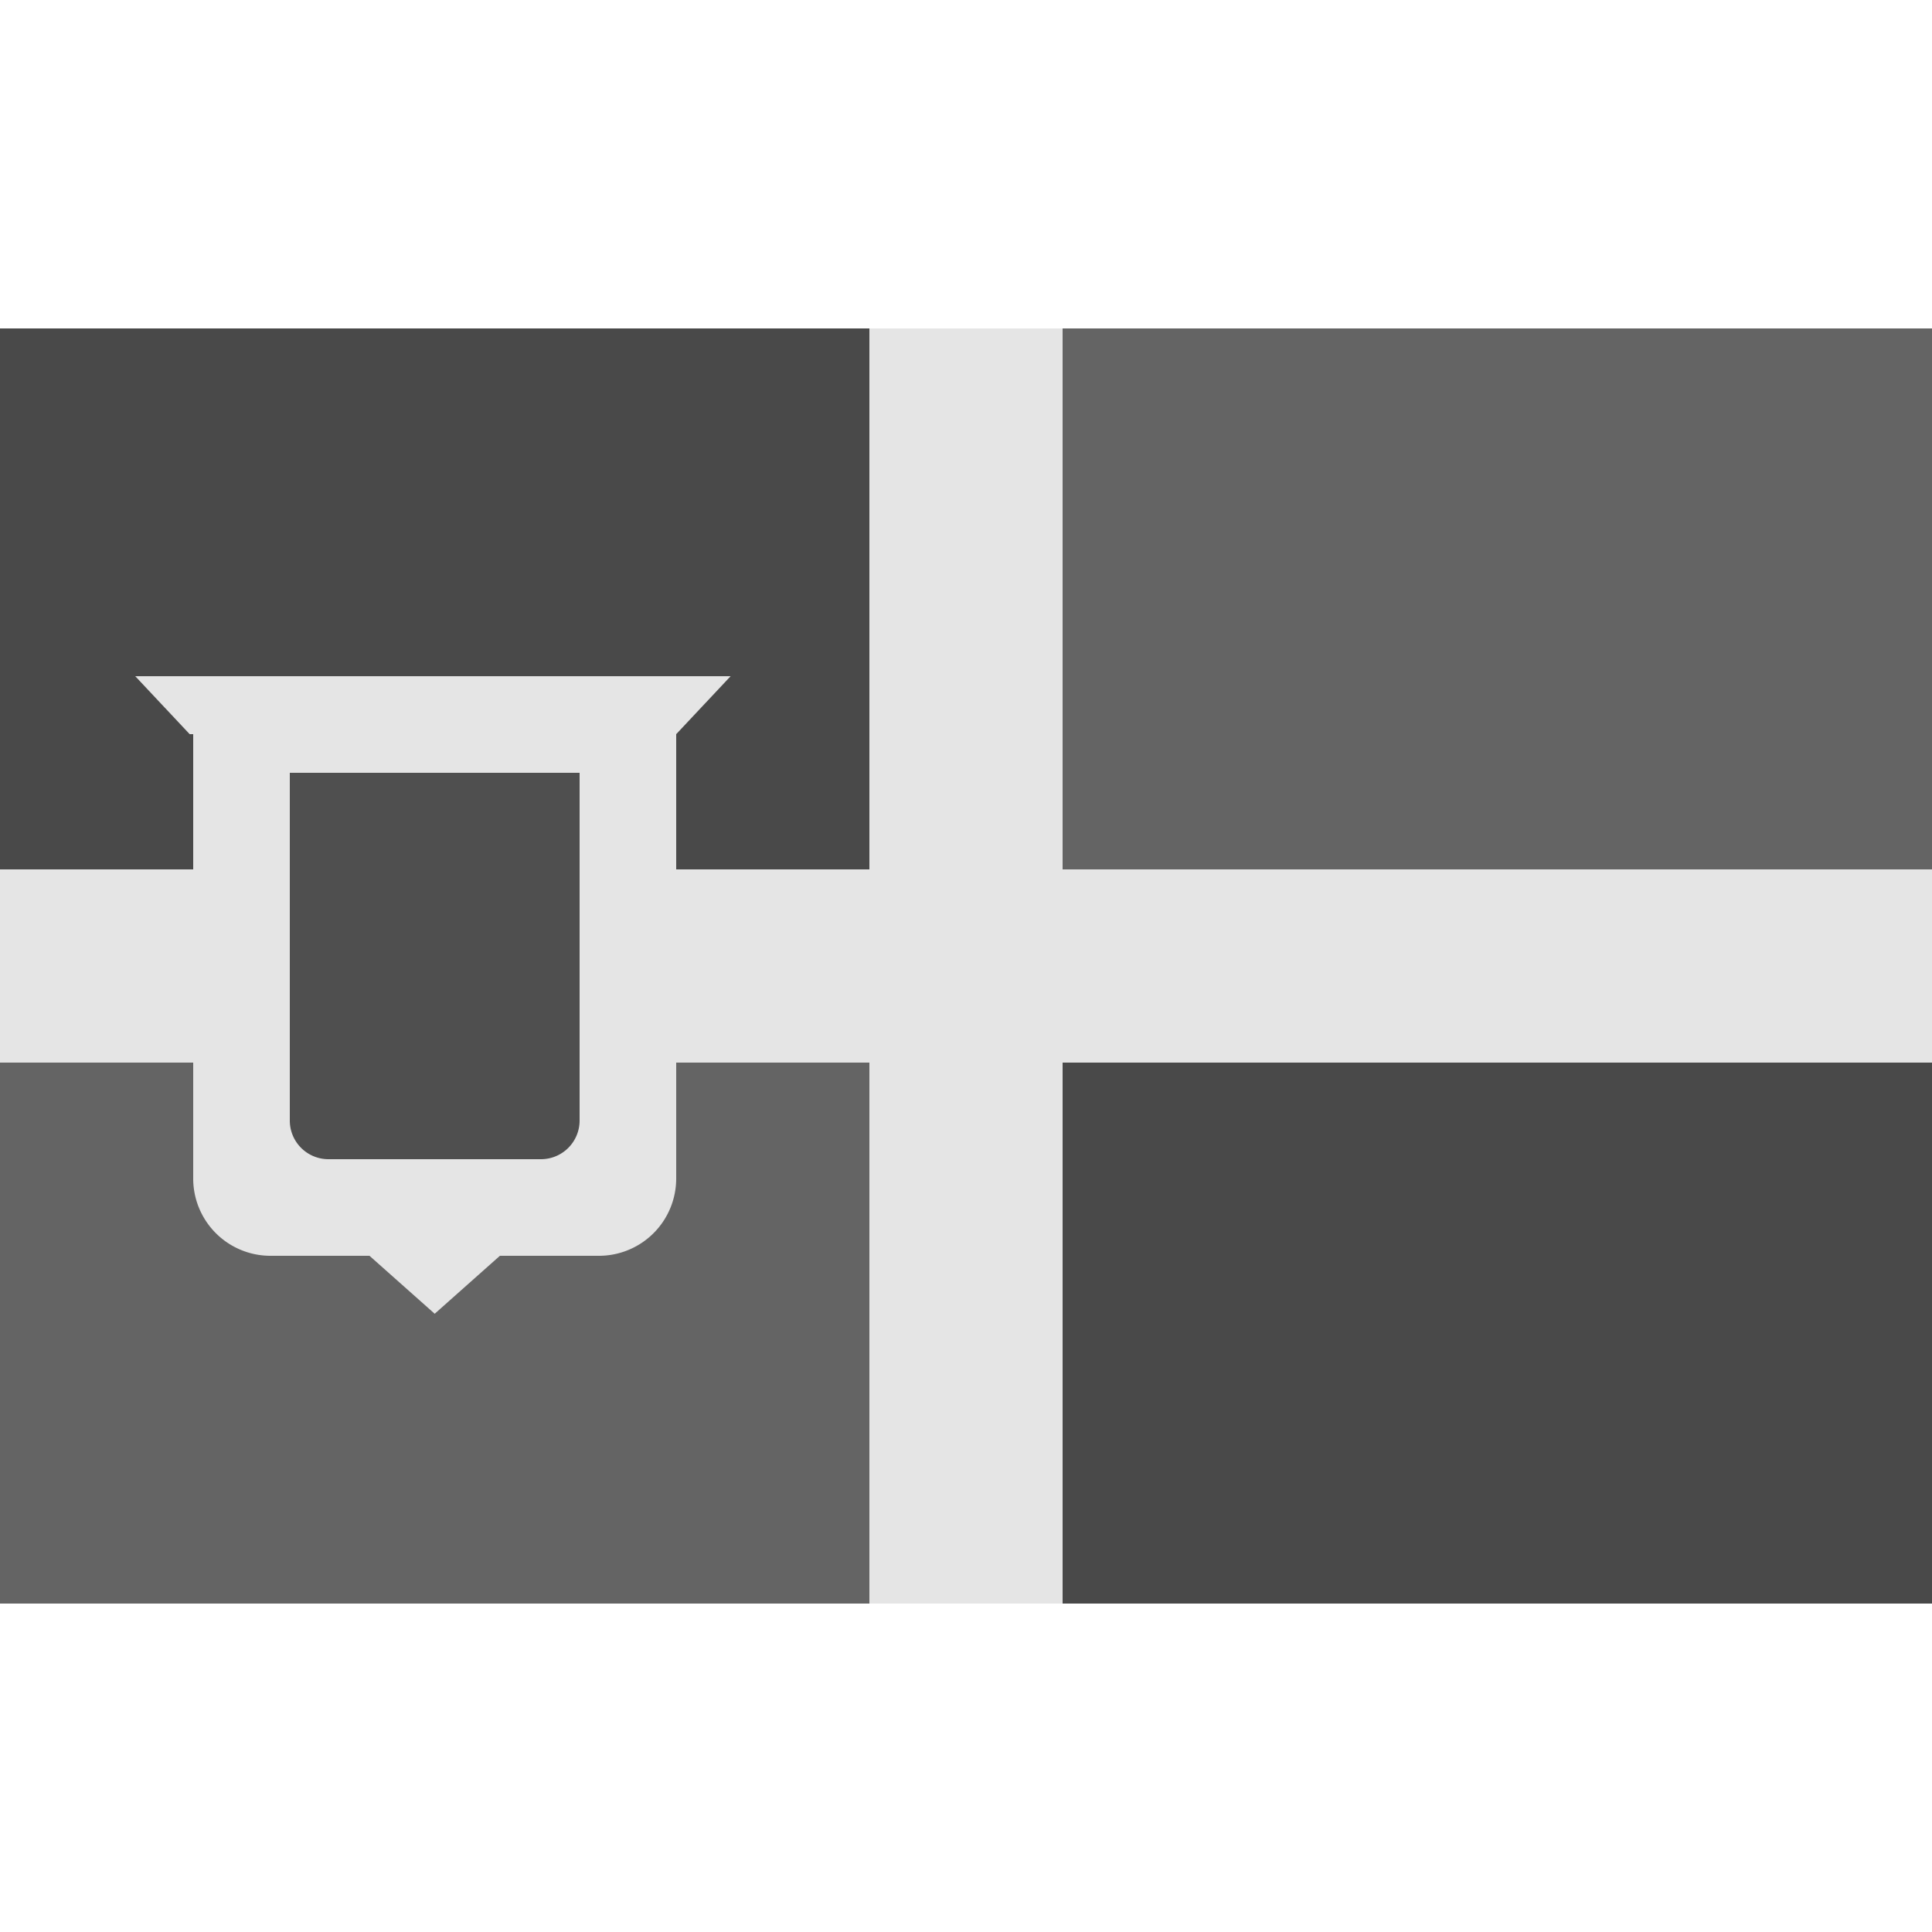 <svg id="Italy" xmlns="http://www.w3.org/2000/svg" width="100" height="100" viewBox="0 0 100 100">
<defs>
    <style>
      .cls-1 {
        fill: #494949;
      }

      .cls-2 {
        fill: #646464;
      }

      .cls-2, .cls-3 {
        fill-rule: evenodd;
      }

      .cls-3 {
        fill: #e5e5e5;
      }

      .cls-4 {
        fill: #4f4f4f;
      }
    </style>
  </defs>
  <g id="country_italy_alt_locked">
    <rect class="cls-1" y="17" width="100" height="66"/>
    <path class="cls-2" d="M55,17h45V45H55V17ZM0,55H45V83H0V55Z"/>
    <path class="cls-3" d="M100,55H55V83H45V55H0V45H45V17H55V45h45V55Z"/>
    <path class="cls-3" d="M35,38V61a4,4,0,0,1-4,4H14a4,4,0,0,1-4-4V38H9.817L7,35H37.817Z"/>
    <path class="cls-3" d="M18,64l4.5,4L27,64H18Z"/>
    <path class="cls-4" d="M15,40H30a0,0,0,0,1,0,0V58a2,2,0,0,1-2,2H17a2,2,0,0,1-2-2V40A0,0,0,0,1,15,40Z"/>
  </g>
</svg>
